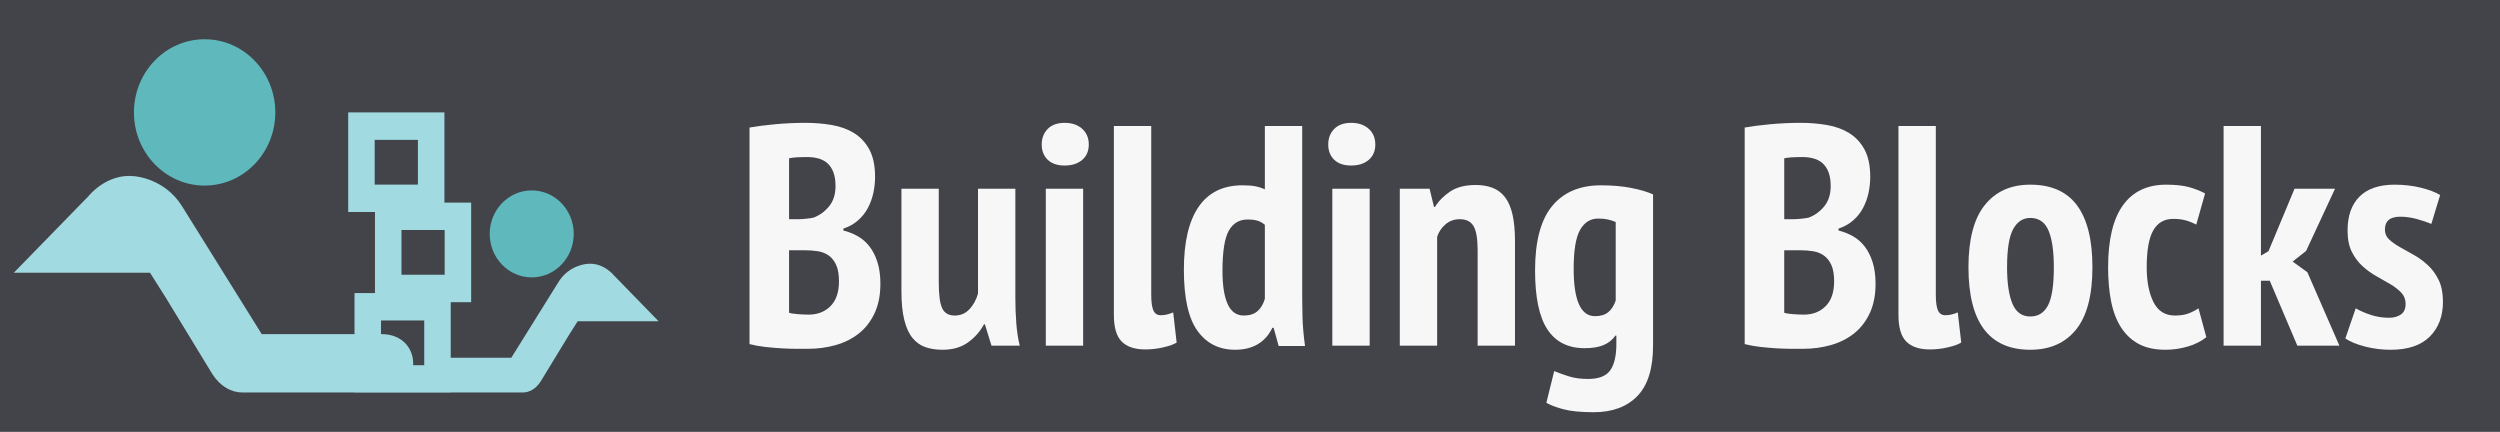 <?xml version="1.0" encoding="utf-8"?>
<!-- Generator: Adobe Illustrator 16.0.0, SVG Export Plug-In . SVG Version: 6.00 Build 0)  -->
<!DOCTYPE svg PUBLIC "-//W3C//DTD SVG 1.1//EN" "http://www.w3.org/Graphics/SVG/1.1/DTD/svg11.dtd">
<svg version="1.1" xmlns="http://www.w3.org/2000/svg" xmlns:xlink="http://www.w3.org/1999/xlink" x="0px" y="0px"
	 width="310.667px" height="53.666px" viewBox="0 0 310.667 53.666" enable-background="new 0 0 310.667 53.666"
	 xml:space="preserve">
<g id="Layer_2">
	<rect y="-19.333" fill="#43434A" width="310.667" height="90.333"/>
</g>
<g id="Layer_1">
	<g>
		<path fill="#A1DAE0" d="M76.332,34.264c0,0-1.318-1.686-3.35-1.475c0,0-2.235,0.113-3.553,2.212l-5.892,9.457h-7.525v-6.907h2.538
			V25.173h-3.323V13.969H43.269v12.376h3.326v10.07h-2.54v5.103H32.524l-9.913-15.91c-2.215-3.529-5.975-3.716-5.975-3.716
			c-3.416-0.357-5.636,2.478-5.636,2.478l-9.284,9.522h16.927l1.917,3.031l5.818,9.547c1.018,1.581,2.384,2.303,3.753,2.303h13.922
			v0.018h11.957v-0.018h8.947c0.811,0,1.625-0.428,2.229-1.369l3.459-5.676l1.14-1.802h10.064L76.332,34.264z M55.257,28.584v5.557
			H49.89v-5.557H55.257z M46.562,22.936v-5.557h5.37v5.557H46.562z M47.387,41.517h-0.039v-1.693h5.369v5.557h-1.38
			C51.456,43.492,50.151,41.517,47.387,41.517z"/>
		<ellipse fill="#5EB8BC" cx="66.076" cy="29.066" rx="5.222" ry="5.405"/>
		<ellipse fill="#5EB8BC" cx="25.428" cy="13.969" rx="8.784" ry="9.092"/>
	</g>
	<path fill="#F7F7F7" d="M108.742,21.974c0,0.676-0.072,1.345-0.215,2.008c-0.144,0.663-0.371,1.287-0.683,1.872
		s-0.722,1.099-1.229,1.541c-0.507,0.442-1.111,0.78-1.813,1.014v0.234c0.624,0.156,1.215,0.39,1.774,0.702
		c0.559,0.312,1.046,0.735,1.463,1.268c0.415,0.533,0.747,1.183,0.994,1.95c0.247,0.767,0.37,1.67,0.37,2.71
		c0,1.404-0.24,2.62-0.721,3.646c-0.481,1.027-1.132,1.866-1.95,2.516c-0.819,0.65-1.774,1.131-2.866,1.442
		c-1.093,0.312-2.25,0.469-3.472,0.469c-0.364,0-0.832,0-1.403,0c-0.572,0-1.19-0.02-1.853-0.059
		c-0.663-0.039-1.346-0.098-2.048-0.176s-1.353-0.195-1.95-0.351v-26.91c0.858-0.156,1.917-0.292,3.179-0.41
		c1.261-0.117,2.516-0.175,3.764-0.175c1.144,0,2.242,0.091,3.295,0.273c1.054,0.182,1.976,0.521,2.77,1.014
		c0.793,0.494,1.423,1.177,1.892,2.047C108.507,19.472,108.742,20.596,108.742,21.974z M99.186,27.239
		c0.286,0,0.617-0.02,0.995-0.059c0.376-0.039,0.682-0.084,0.916-0.137c0.754-0.286,1.397-0.754,1.931-1.404
		c0.532-0.65,0.8-1.495,0.8-2.535c0-0.676-0.092-1.248-0.273-1.716c-0.183-0.468-0.429-0.838-0.741-1.112
		c-0.312-0.273-0.683-0.468-1.111-0.585c-0.429-0.117-0.891-0.175-1.385-0.175c-1.066,0-1.82,0.052-2.262,0.156v7.566H99.186z
		 M100.512,39.095c1.092,0,1.989-0.351,2.691-1.054c0.701-0.701,1.053-1.729,1.053-3.08c0-0.858-0.117-1.541-0.352-2.048
		c-0.233-0.507-0.546-0.897-0.936-1.17s-0.839-0.448-1.346-0.526s-1.033-0.117-1.579-0.117h-1.989v7.761
		c0.208,0.078,0.565,0.137,1.072,0.176S100.096,39.095,100.512,39.095z"/>
	<path fill="#F7F7F7" d="M116.658,23.456v11.662c0,1.533,0.143,2.6,0.429,3.197c0.286,0.599,0.806,0.896,1.561,0.896
		c0.728,0,1.339-0.266,1.833-0.799c0.493-0.533,0.844-1.176,1.053-1.931V23.456h4.641v13.572c0,1.066,0.039,2.113,0.117,3.14
		c0.078,1.027,0.221,1.956,0.429,2.788h-3.51l-0.819-2.651h-0.116c-0.494,0.91-1.164,1.664-2.009,2.262
		c-0.846,0.599-1.892,0.897-3.14,0.897c-0.806,0-1.521-0.111-2.145-0.332s-1.157-0.604-1.6-1.15s-0.779-1.293-1.014-2.242
		s-0.351-2.151-0.351-3.607V23.456H116.658z"/>
	<path fill="#F7F7F7" d="M129.45,17.957c0-0.78,0.247-1.423,0.741-1.931c0.494-0.507,1.196-0.76,2.106-0.76
		c0.909,0,1.638,0.248,2.184,0.741c0.546,0.495,0.819,1.145,0.819,1.95c0,0.806-0.273,1.443-0.819,1.911
		c-0.546,0.468-1.274,0.702-2.184,0.702c-0.91,0-1.612-0.24-2.106-0.721C129.697,19.367,129.45,18.736,129.45,17.957z
		 M129.958,23.456h4.641v19.5h-4.641V23.456z"/>
	<path fill="#F7F7F7" d="M143.061,36.638c0,0.91,0.09,1.56,0.272,1.95c0.182,0.39,0.48,0.584,0.897,0.584
		c0.233,0,0.474-0.025,0.721-0.077s0.527-0.143,0.839-0.272l0.429,3.743c-0.312,0.208-0.845,0.403-1.599,0.585
		c-0.755,0.182-1.521,0.273-2.301,0.273c-1.301,0-2.275-0.326-2.925-0.975c-0.65-0.65-0.976-1.756-0.976-3.315V15.656h4.642V36.638z
		"/>
	<path fill="#F7F7F7" d="M161.819,36.092c0,1.092,0.013,2.184,0.039,3.275c0.025,1.092,0.13,2.301,0.312,3.627h-3.276l-0.624-2.262
		h-0.156c-0.884,1.82-2.431,2.73-4.641,2.73c-1.977,0-3.529-0.78-4.66-2.34c-1.132-1.561-1.697-4.096-1.697-7.605
		c0-3.432,0.611-6.038,1.833-7.819c1.223-1.781,3.042-2.672,5.46-2.672c0.624,0,1.145,0.039,1.561,0.117
		c0.415,0.078,0.819,0.208,1.209,0.39v-7.878h4.641V36.092z M154.565,39.211c0.702,0,1.261-0.175,1.677-0.525
		c0.416-0.352,0.728-0.865,0.937-1.541V27.94c-0.261-0.234-0.553-0.403-0.878-0.507c-0.325-0.104-0.747-0.156-1.268-0.156
		c-1.04,0-1.819,0.468-2.34,1.404s-0.779,2.6-0.779,4.992c0,1.794,0.214,3.166,0.643,4.114
		C152.986,38.737,153.655,39.211,154.565,39.211z"/>
	<path fill="#F7F7F7" d="M165.055,17.957c0-0.78,0.247-1.423,0.741-1.931c0.494-0.507,1.196-0.76,2.106-0.76
		c0.909,0,1.638,0.248,2.184,0.741c0.546,0.495,0.819,1.145,0.819,1.95c0,0.806-0.273,1.443-0.819,1.911
		c-0.546,0.468-1.274,0.702-2.184,0.702c-0.91,0-1.612-0.24-2.106-0.721C165.302,19.367,165.055,18.736,165.055,17.957z
		 M165.563,23.456h4.641v19.5h-4.641V23.456z"/>
	<path fill="#F7F7F7" d="M183.62,42.955V31.1c0-1.43-0.169-2.431-0.507-3.003c-0.338-0.572-0.91-0.858-1.716-0.858
		c-0.677,0-1.262,0.208-1.755,0.624c-0.494,0.416-0.846,0.936-1.053,1.56v13.533h-4.642v-19.5h3.705l0.546,2.262h0.117
		c0.468-0.754,1.104-1.397,1.911-1.931c0.806-0.533,1.858-0.799,3.159-0.799c0.779,0,1.475,0.117,2.086,0.351
		c0.611,0.234,1.125,0.618,1.541,1.151c0.415,0.533,0.728,1.248,0.936,2.145s0.312,2.008,0.312,3.334v12.986H183.62z"/>
	<path fill="#F7F7F7" d="M205.42,42.955c0,2.834-0.649,4.92-1.949,6.26c-1.301,1.339-3.107,2.009-5.422,2.009
		c-1.612,0-2.873-0.124-3.782-0.37c-0.911-0.248-1.612-0.514-2.106-0.8l0.975-3.938c0.572,0.233,1.19,0.454,1.853,0.662
		c0.663,0.208,1.449,0.312,2.36,0.312c1.325,0,2.242-0.357,2.749-1.072c0.507-0.716,0.761-1.801,0.761-3.257v-1.054h-0.117
		c-0.364,0.521-0.852,0.911-1.463,1.17c-0.61,0.26-1.397,0.391-2.359,0.391c-2.054,0-3.595-0.773-4.621-2.32
		c-1.027-1.547-1.541-3.998-1.541-7.352c0-3.614,0.708-6.279,2.126-7.995c1.417-1.716,3.438-2.574,6.064-2.574
		c1.404,0,2.665,0.111,3.783,0.332c1.117,0.221,2.015,0.488,2.69,0.8V42.955z M198.206,39.289c0.702,0,1.254-0.168,1.657-0.506
		s0.709-0.82,0.917-1.443v-9.75c-0.286-0.129-0.604-0.234-0.955-0.312c-0.352-0.078-0.761-0.117-1.229-0.117
		c-0.963,0-1.71,0.468-2.243,1.404s-0.799,2.549-0.799,4.836C195.554,37.326,196.437,39.289,198.206,39.289z"/>
	<path fill="#F7F7F7" d="M232.408,21.974c0,0.676-0.072,1.345-0.215,2.008c-0.144,0.663-0.371,1.287-0.683,1.872
		s-0.722,1.099-1.229,1.541c-0.507,0.442-1.111,0.78-1.813,1.014v0.234c0.624,0.156,1.215,0.39,1.774,0.702
		c0.559,0.312,1.046,0.735,1.463,1.268c0.415,0.533,0.747,1.183,0.994,1.95c0.247,0.767,0.37,1.67,0.37,2.71
		c0,1.404-0.24,2.62-0.721,3.646c-0.481,1.027-1.132,1.866-1.95,2.516c-0.819,0.65-1.774,1.131-2.866,1.442
		c-1.093,0.312-2.25,0.469-3.472,0.469c-0.364,0-0.832,0-1.403,0c-0.572,0-1.19-0.02-1.853-0.059
		c-0.663-0.039-1.346-0.098-2.048-0.176s-1.353-0.195-1.95-0.351v-26.91c0.858-0.156,1.917-0.292,3.179-0.41
		c1.261-0.117,2.516-0.175,3.764-0.175c1.144,0,2.242,0.091,3.295,0.273c1.054,0.182,1.976,0.521,2.77,1.014
		c0.793,0.494,1.423,1.177,1.892,2.047C232.173,19.472,232.408,20.596,232.408,21.974z M222.852,27.239
		c0.286,0,0.617-0.02,0.995-0.059c0.376-0.039,0.682-0.084,0.916-0.137c0.754-0.286,1.397-0.754,1.931-1.404
		c0.532-0.65,0.8-1.495,0.8-2.535c0-0.676-0.092-1.248-0.273-1.716c-0.183-0.468-0.429-0.838-0.741-1.112
		c-0.312-0.273-0.683-0.468-1.111-0.585c-0.429-0.117-0.891-0.175-1.385-0.175c-1.066,0-1.82,0.052-2.262,0.156v7.566H222.852z
		 M224.178,39.095c1.092,0,1.989-0.351,2.691-1.054c0.701-0.701,1.053-1.729,1.053-3.08c0-0.858-0.117-1.541-0.352-2.048
		c-0.233-0.507-0.546-0.897-0.936-1.17s-0.839-0.448-1.346-0.526s-1.033-0.117-1.579-0.117h-1.989v7.761
		c0.208,0.078,0.565,0.137,1.072,0.176S223.762,39.095,224.178,39.095z"/>
	<path fill="#F7F7F7" d="M240.558,36.638c0,0.91,0.09,1.56,0.272,1.95c0.182,0.39,0.48,0.584,0.897,0.584
		c0.233,0,0.474-0.025,0.721-0.077s0.527-0.143,0.839-0.272l0.429,3.743c-0.312,0.208-0.845,0.403-1.599,0.585
		c-0.755,0.182-1.521,0.273-2.301,0.273c-1.301,0-2.275-0.326-2.925-0.975c-0.65-0.65-0.976-1.756-0.976-3.315V15.656h4.642V36.638z
		"/>
	<path fill="#F7F7F7" d="M244.614,33.205c0-3.457,0.676-6.031,2.028-7.722c1.352-1.689,3.237-2.535,5.655-2.535
		c2.6,0,4.536,0.858,5.811,2.574c1.273,1.716,1.911,4.277,1.911,7.683c0,3.484-0.677,6.064-2.028,7.742
		c-1.352,1.677-3.25,2.516-5.693,2.516C247.174,43.463,244.614,40.044,244.614,33.205z M249.412,33.205
		c0,1.951,0.22,3.459,0.662,4.524c0.442,1.066,1.184,1.599,2.224,1.599c0.987,0,1.722-0.461,2.203-1.385
		c0.481-0.922,0.722-2.502,0.722-4.738c0-2.002-0.222-3.522-0.663-4.562c-0.442-1.04-1.196-1.56-2.262-1.56
		c-0.91,0-1.619,0.462-2.126,1.385S249.412,30.97,249.412,33.205z"/>
	<path fill="#F7F7F7" d="M274.175,41.902c-0.649,0.521-1.43,0.91-2.34,1.17s-1.82,0.391-2.729,0.391
		c-1.326,0-2.438-0.241-3.335-0.722c-0.896-0.481-1.632-1.17-2.203-2.067c-0.572-0.896-0.981-1.976-1.229-3.236
		c-0.248-1.262-0.371-2.672-0.371-4.232c0-3.405,0.611-5.966,1.833-7.683c1.223-1.716,3.017-2.574,5.383-2.574
		c1.17,0,2.125,0.104,2.866,0.312s1.397,0.468,1.97,0.78l-1.093,3.861c-0.468-0.234-0.916-0.409-1.345-0.526
		c-0.43-0.117-0.943-0.175-1.541-0.175c-1.092,0-1.911,0.475-2.457,1.423c-0.546,0.949-0.818,2.477-0.818,4.582
		c0,1.77,0.278,3.212,0.838,4.33c0.559,1.117,1.449,1.676,2.672,1.676c0.649,0,1.202-0.084,1.657-0.253s0.878-0.384,1.268-0.644
		L274.175,41.902z"/>
	<path fill="#F7F7F7" d="M282.053,34.883h-1.092v8.072h-4.642V15.656h4.642v16.107l0.936-0.546l3.237-7.761h5.031l-3.589,7.722
		l-1.677,1.326l1.833,1.326l3.979,9.125h-5.227L282.053,34.883z"/>
	<path fill="#F7F7F7" d="M298.939,37.769c0-0.546-0.175-1.007-0.526-1.384c-0.351-0.377-0.799-0.729-1.345-1.054
		c-0.547-0.325-1.125-0.656-1.736-0.995c-0.61-0.337-1.189-0.753-1.735-1.248c-0.546-0.492-0.994-1.092-1.346-1.793
		c-0.351-0.702-0.526-1.586-0.526-2.652c0-1.82,0.494-3.224,1.482-4.212c0.987-0.988,2.443-1.482,4.368-1.482
		c1.144,0,2.223,0.124,3.236,0.37c1.015,0.248,1.82,0.553,2.418,0.917l-1.092,3.588c-0.494-0.208-1.092-0.41-1.794-0.604
		c-0.702-0.195-1.391-0.292-2.066-0.292c-1.274,0-1.911,0.533-1.911,1.599c0,0.494,0.175,0.904,0.526,1.229
		c0.351,0.326,0.8,0.644,1.346,0.955c0.546,0.312,1.124,0.639,1.735,0.976c0.61,0.339,1.189,0.761,1.735,1.268
		s0.994,1.125,1.346,1.853c0.351,0.729,0.526,1.625,0.526,2.691c0,1.793-0.546,3.236-1.638,4.328
		c-1.093,1.092-2.718,1.639-4.875,1.639c-1.066,0-2.113-0.131-3.14-0.391c-1.027-0.26-1.853-0.598-2.477-1.014l1.287-3.744
		c0.546,0.312,1.176,0.585,1.892,0.819c0.715,0.233,1.462,0.351,2.242,0.351c0.598,0,1.092-0.137,1.481-0.409
		C298.745,38.803,298.939,38.367,298.939,37.769z"/>
</g>
</svg>

